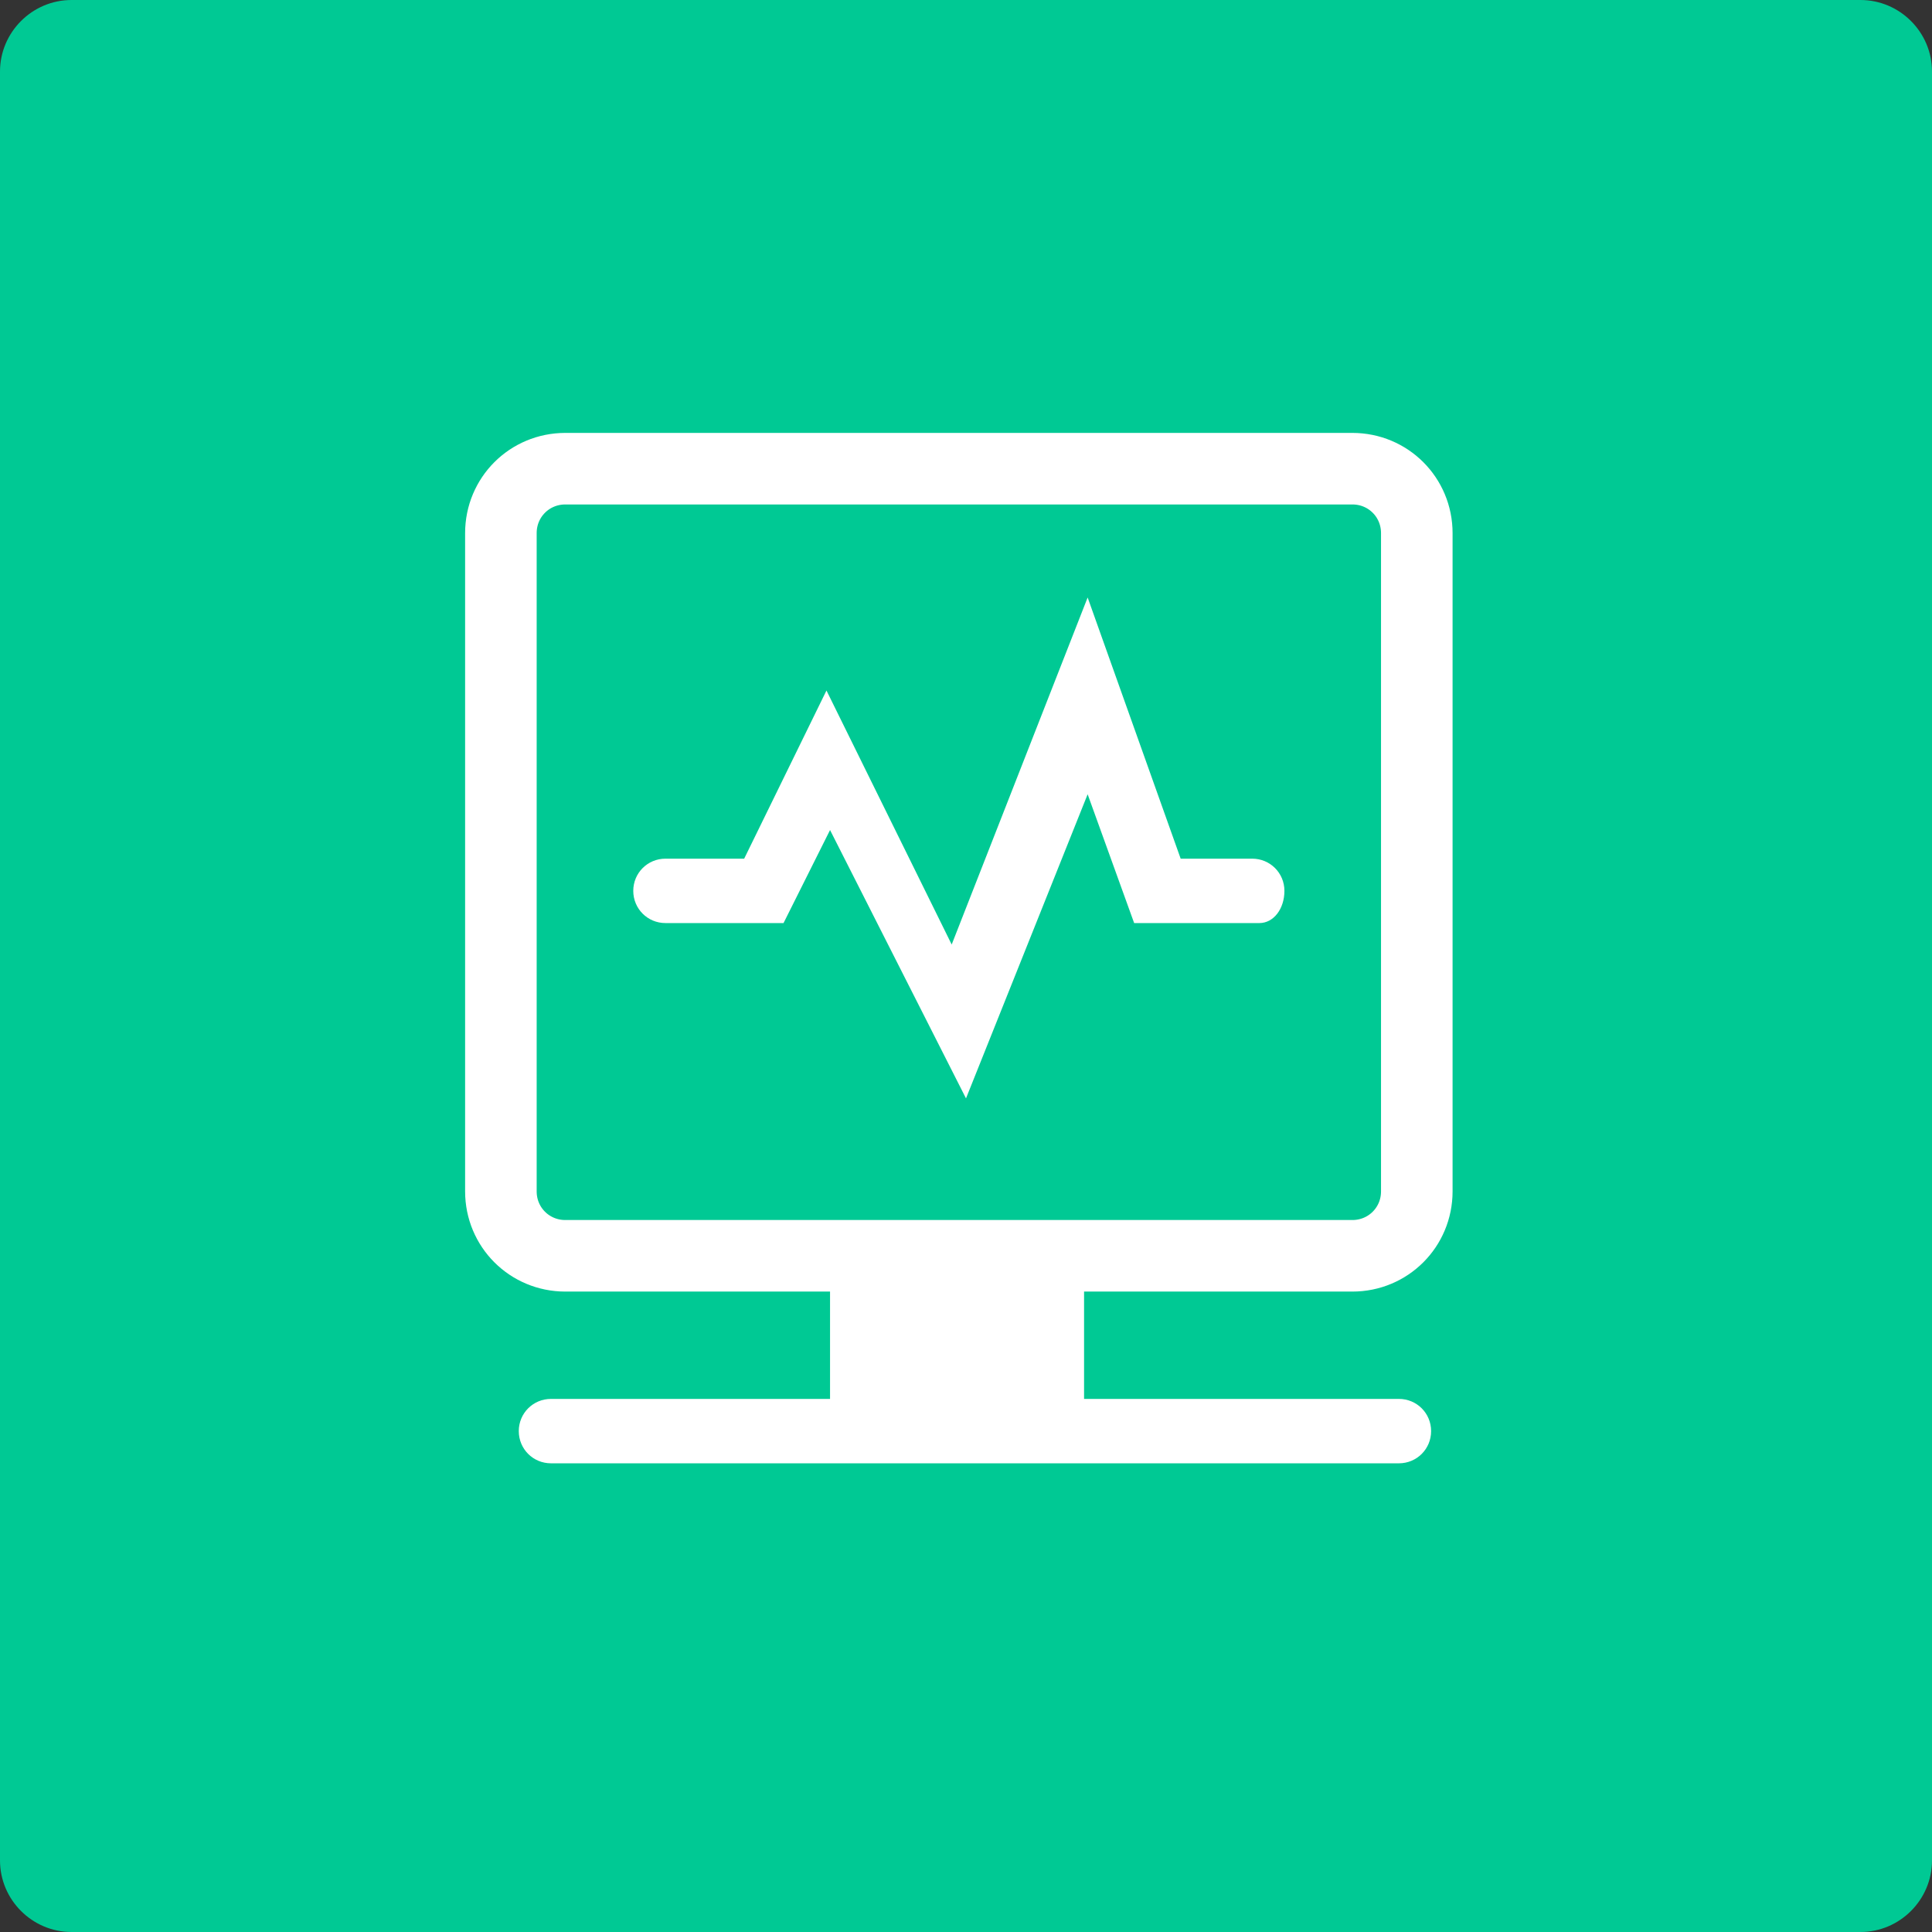 <?xml version="1.0" encoding="utf-8"?>
<!-- Generator: Adobe Illustrator 24.3.0, SVG Export Plug-In . SVG Version: 6.00 Build 0)  -->
<svg version="1.1" id="图层_1" xmlns="http://www.w3.org/2000/svg" xmlns:xlink="http://www.w3.org/1999/xlink" x="0px" y="0px"
	 viewBox="0 0 54 54" style="enable-background:new 0 0 54 54;" xml:space="preserve">
<rect x="0" y="0" width="54" height="54" fill="#333333" stroke="none"/>
<style type="text/css">
	.st0{fill:#CC81E5;}
	.st1{fill:#00C994;}
	.st2{fill:#0F8FFD;}
	.st3{fill:#242D33;}
	.st4{fill:#15B6B0;}
	.st5{fill:#2F3349;}
	.st6{fill:#FF4A46;}
	.st7{fill:#FFFFFF;}
	.st8{fill:none;stroke:#0F8FFD;stroke-miterlimit:10;}
	.st9{fill:none;stroke:#15B6B0;stroke-width:3;stroke-miterlimit:10;}
	.st10{fill:none;stroke:#15B6B0;stroke-width:3;stroke-linecap:round;stroke-miterlimit:10;}
	.st11{fill:none;stroke:#FFFFFF;stroke-width:2;stroke-miterlimit:10;}
	.st12{fill:none;stroke:#FFFFFF;stroke-width:3;stroke-miterlimit:10;}
	.st13{fill:none;stroke:#FFFFFF;stroke-width:2;stroke-linecap:round;stroke-miterlimit:10;}
	.st14{fill:none;stroke:#15B6B0;stroke-width:2;stroke-miterlimit:10;}
	.st15{fill:none;stroke:#15B6B0;stroke-width:2;stroke-linecap:round;stroke-miterlimit:10;}
	.st16{fill:none;stroke:#00C994;stroke-width:2;stroke-miterlimit:10;}
	.st17{fill:none;stroke:#CC81E5;stroke-width:2;stroke-miterlimit:10;}
	.st18{fill:none;stroke:#CC81E5;stroke-width:3;stroke-linecap:round;stroke-miterlimit:10;}
	.st19{fill:none;stroke:#FF4A46;stroke-width:3;stroke-linecap:round;stroke-miterlimit:10;}
	.st20{fill:none;stroke:#FFFFFF;stroke-width:3;stroke-linecap:round;stroke-miterlimit:10;}
</style>
<path class="st1" d="M52,54H2c-1.1,0-2-0.9-2-2V2c0-1.1,0.9-2,2-2h50c1.1,0,2,0.9,2,2v50C54,53.1,53.1,54,52,54z"/>
<g>
	<path class="st11" d="M37.8,13.1h-22c-1,0-1.8,0.8-1.8,1.8v18.4c0,1,0.8,1.8,1.8,1.8h22c1,0,1.8-0.8,1.8-1.8V14.9
		C39.6,13.9,38.8,13.1,37.8,13.1z"/>
	<rect x="23.2" y="35.9" class="st7" width="7.1" height="3.6"/>
	<path class="st7" d="M40,40c0-0.5-0.4-0.9-0.9-0.9H15.4c-0.5,0-0.9,0.4-0.9,0.9c0,0.5,0.4,0.9,0.9,0.9h23.7
		C39.6,40.9,40,40.5,40,40z"/>
	<path class="st7" d="M30.4,22.2l1.3,3.6h3.5c0.4,0,0.7-0.4,0.7-0.9S35.5,24,35,24h-2l-2.6-7.3l-3.8,9.7l-3.5-7.1L20.8,24h-2.2
		c-0.5,0-0.9,0.4-0.9,0.9s0.4,0.9,0.9,0.9h3.3l1.3-2.6l3.8,7.5L30.4,22.2z"/>
</g>
</svg>
